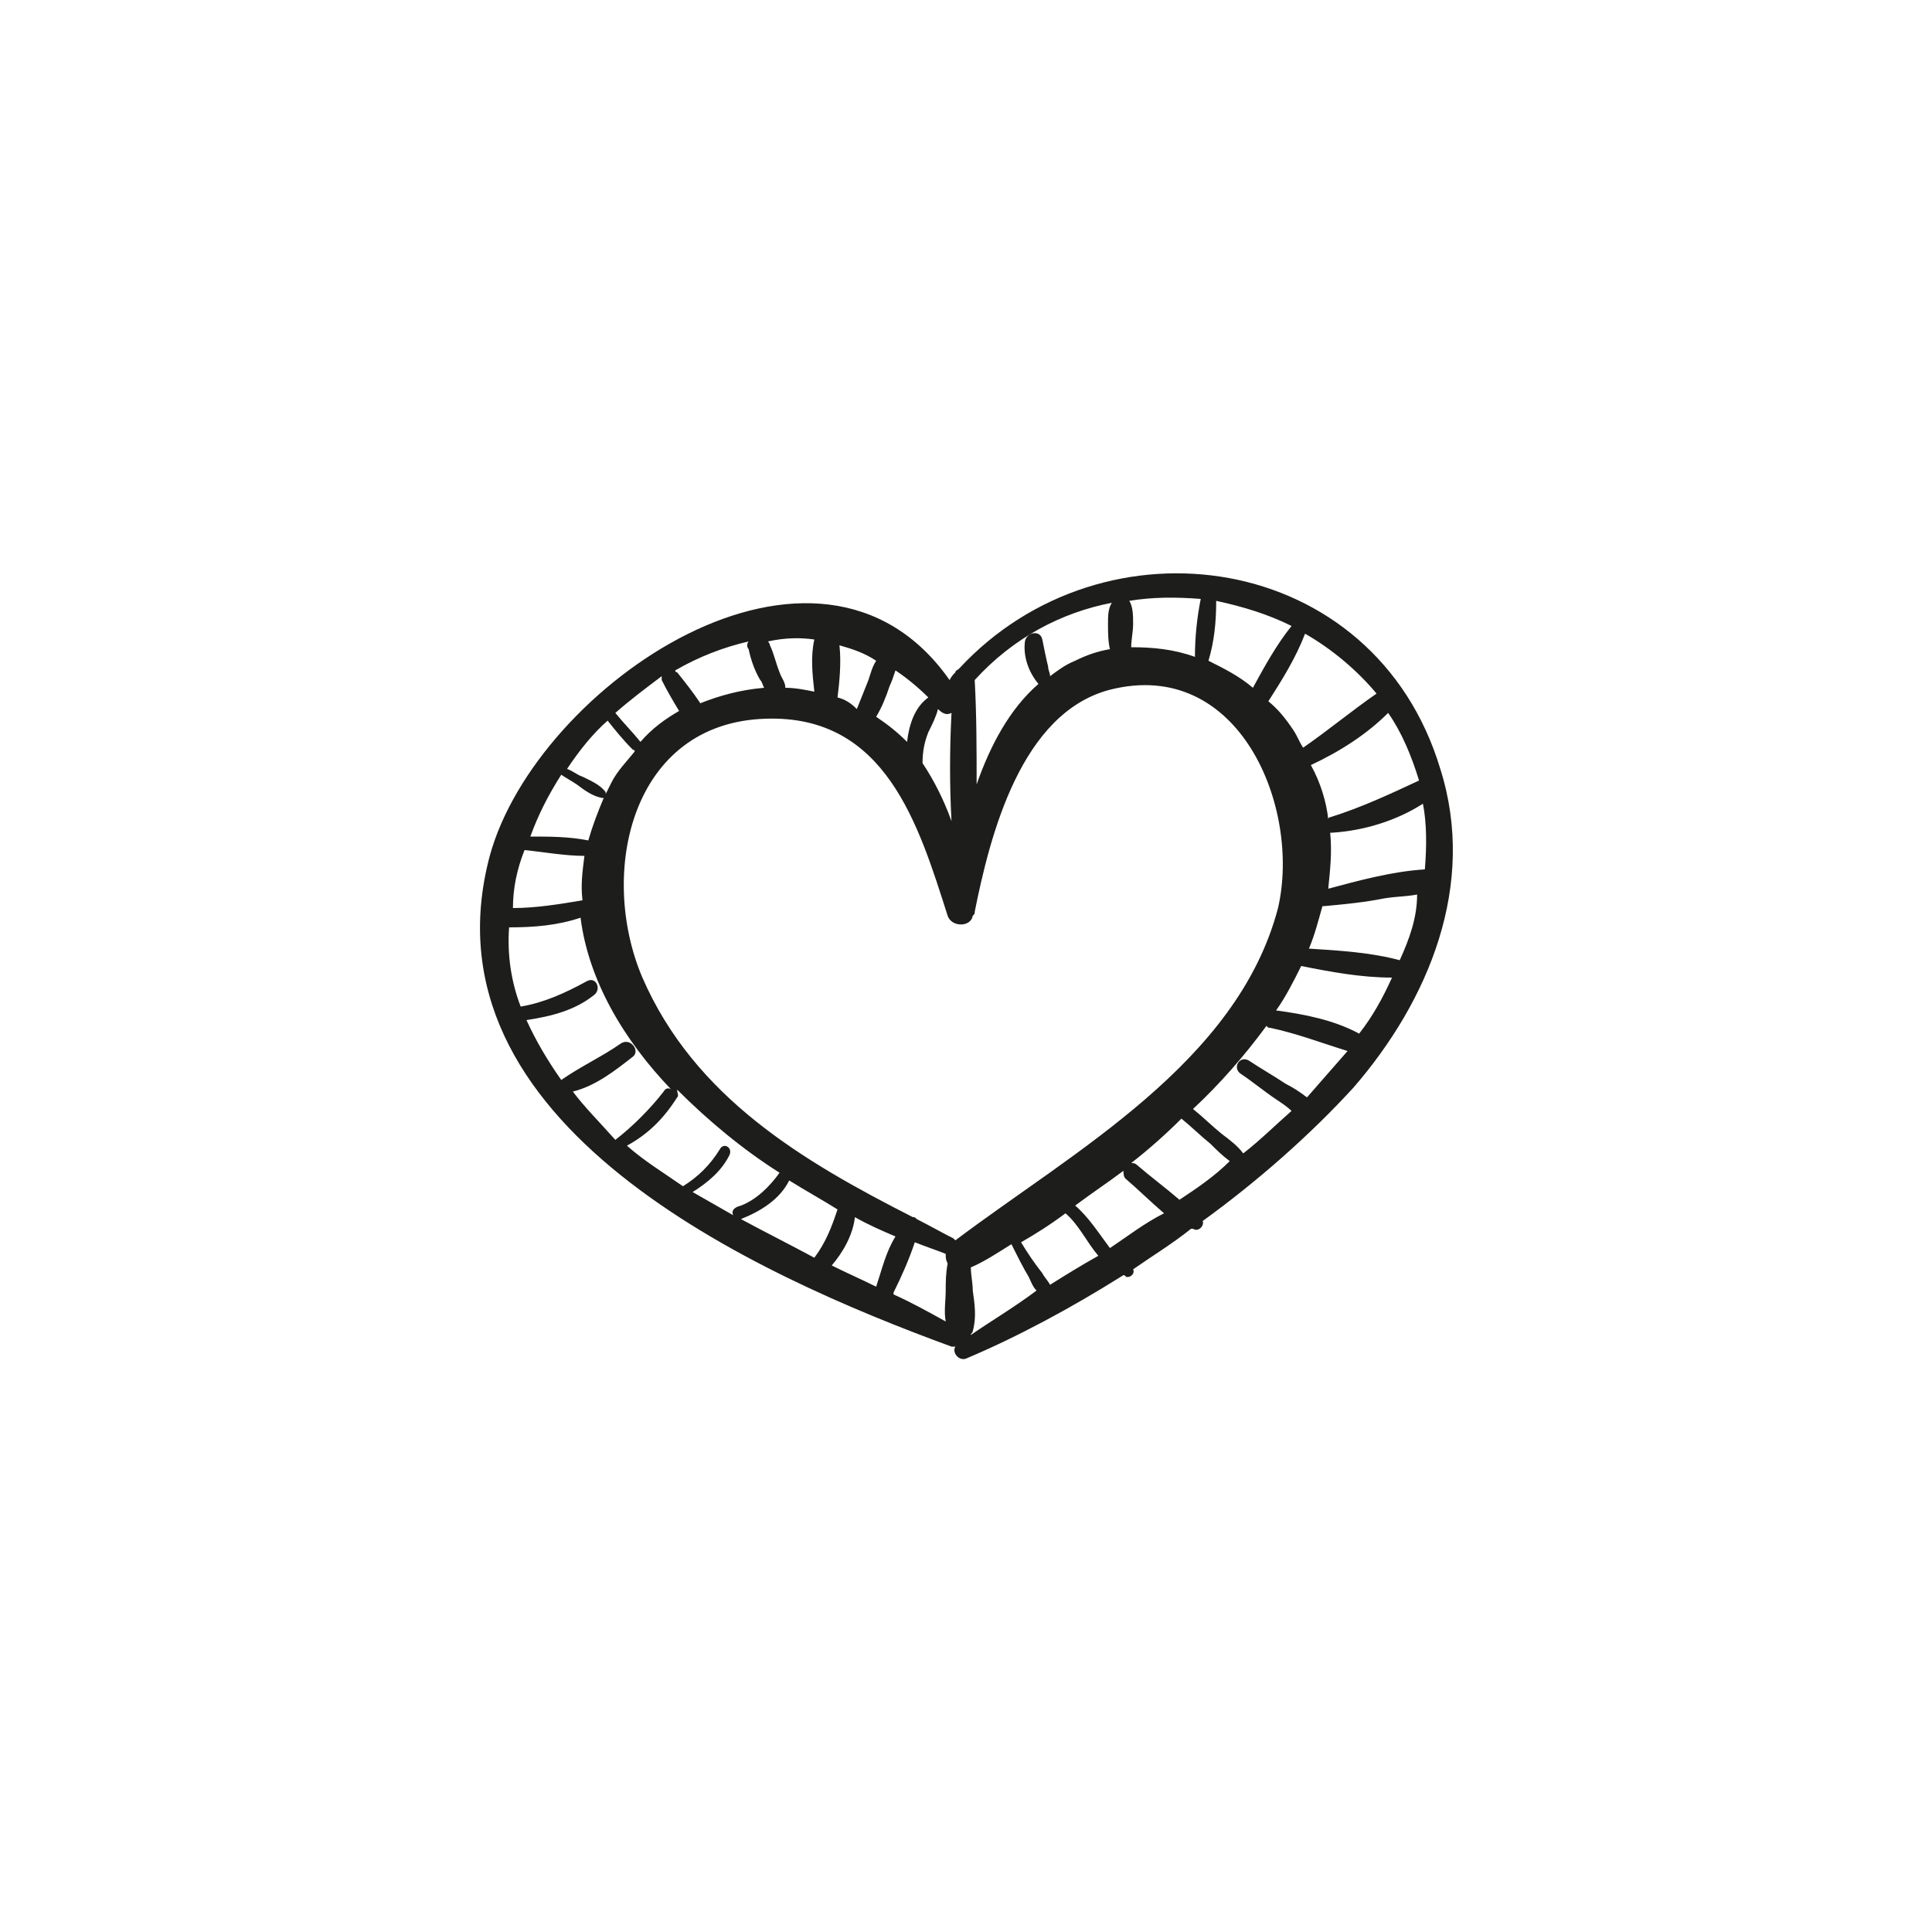 <?xml version="1.0" encoding="utf-8"?>
<!-- Generator: Adobe Illustrator 18.1.1, SVG Export Plug-In . SVG Version: 6.00 Build 0)  -->
<svg version="1.1" id="Capa_1" xmlns="http://www.w3.org/2000/svg" xmlns:xlink="http://www.w3.org/1999/xlink" x="0px" y="0px"
	 viewBox="0 0 200 200" enable-background="new 0 0 200 200" xml:space="preserve">
<g>
	<path fill="#1D1D1B" d="M149.1,79.6C142.3,57,114.3,53,99.3,69.2c-0.2,0.2-0.4,0.2-0.4,0.4c-0.2,0.2-0.4,0.4-0.6,0.8
		C84.7,51,55.5,71,50.7,88.6c-7.4,27.8,27.6,43.4,47.8,50.8c0.2,0,0.2,0,0.4,0c-0.4,0.6,0.4,1.6,1.2,1.2c5.2-2.2,10.8-5.2,16.2-8.6
		c0.2,0,0.2,0.2,0.4,0.2c0.4,0,0.8-0.4,0.6-0.8c2-1.4,4-2.6,6-4.2c0,0,0,0,0.2,0c0.6,0.4,1.2-0.4,1-0.8c5.8-4.2,11.2-9,15.6-13.8
		C147.9,103.6,152.9,91.6,149.1,79.6z M146.9,80.8c-3,1.4-6,2.8-9.2,3.8c-0.2,0-0.2,0.2-0.2,0.2c-0.2-1.8-0.8-3.8-1.8-5.6
		c3-1.4,5.8-3.2,8-5.4C145.1,75.8,146.1,78.2,146.9,80.8z M135.1,65.6c2.8,1.6,5.4,3.8,7.4,6.2c-2.6,1.8-5,3.8-7.6,5.6
		c-0.4-0.6-0.6-1.2-1-1.8c-0.8-1.2-1.6-2.2-2.6-3C132.7,70.4,134.1,68.2,135.1,65.6C135.1,65.8,135.1,65.8,135.1,65.6z M125.9,62.2
		c2.8,0.6,5.4,1.4,7.8,2.6l0,0c-1.6,2-2.8,4.2-4,6.4c-1.4-1.2-3-2-4.6-2.8C125.7,66.4,125.9,64.4,125.9,62.2z M124.3,62
		c-0.4,2-0.6,4-0.6,6c-2.2-0.8-4.4-1-6.6-1c0-0.8,0.2-1.6,0.2-2.4s0-1.8-0.4-2.4C119.3,61.8,121.7,61.8,124.3,62z M115.1,62.4
		c-0.4,0.6-0.4,1.4-0.4,2.2c0,0.8,0,1.8,0.2,2.6c-1.2,0.2-2.4,0.6-3.6,1.2c-1,0.4-1.8,1-2.6,1.6c0-0.4-0.2-0.6-0.2-1
		c-0.2-0.8-0.4-1.8-0.6-2.8s-1.6-0.8-1.8,0.2c-0.2,1.6,0.4,3.2,1.4,4.4c-3,2.6-5,6.4-6.4,10.4c0-3.6,0-7.2-0.2-10.8
		C104.9,66,109.9,63.4,115.1,62.4z M97.1,73.4C97.3,73.4,97.3,73.4,97.1,73.4c0.6,0.6,1,0.6,1.4,0.4c-0.2,3.8-0.2,7.6,0,11.2
		c-0.8-2.2-1.8-4.2-3-6c0-1.2,0.2-2.2,0.6-3.2C96.5,75,96.9,74.2,97.1,73.4z M92.7,69.4c1.2,0.8,2.4,1.8,3.4,2.8
		c-1.4,1-2,2.8-2.2,4.6c-1-1-2-1.8-3.2-2.6c0.6-1,1-2,1.4-3.2C92.3,70.6,92.5,70,92.7,69.4z M86.7,72.2c0.2-1.6,0.4-3.6,0.2-5.4
		c1.4,0.4,2.6,0.8,3.8,1.6c-0.4,0.6-0.6,1.4-0.8,2c-0.4,1-0.8,2-1.2,3C88.1,72.8,87.5,72.4,86.7,72.2L86.7,72.2z M84.3,66.2
		c-0.4,1.8-0.2,3.6,0,5.4c-1-0.2-2-0.4-3-0.4c0-0.6-0.4-1-0.6-1.6c-0.4-1-0.6-2-1-2.8c0-0.2-0.2-0.4-0.2-0.4
		C81.3,66,82.9,66,84.3,66.2z M77.5,66.4c-0.2,0.2-0.2,0.6,0,0.8c0.2,1,0.6,2.2,1.2,3.2c0.2,0.2,0.2,0.4,0.4,0.8
		c-2.4,0.2-4.6,0.8-6.6,1.6c-0.8-1.2-1.6-2.2-2.4-3.2c0,0-0.2,0-0.2-0.2C72.3,68,74.9,67,77.5,66.4z M68.5,70c0,0.2,0,0.2,0,0.4
		c0.6,1.2,1.2,2.2,1.8,3.2c-1.4,0.8-2.8,1.8-4,3.2c-0.8-1-1.8-2-2.6-3C65.3,72.4,66.9,71.2,68.5,70z M62.9,74.6c0.8,1,1.6,2,2.6,3
		c0,0,0.2,0,0.2,0.2c-0.8,1-1.8,2-2.4,3.2c-0.2,0.4-0.4,0.8-0.6,1.2c0,0,0,0,0-0.2c-0.6-0.8-1.6-1.2-2.4-1.6c-0.6-0.2-1-0.6-1.6-0.8
		C59.9,77.8,61.3,76,62.9,74.6z M58.1,80.2c0.6,0.4,1,0.6,1.6,1c0.8,0.6,1.6,1.2,2.6,1.4h0.2c-0.6,1.4-1.2,3-1.6,4.4
		c-2-0.4-4-0.4-6-0.4C55.7,84.4,56.7,82.4,58.1,80.2z M54.3,88c2,0.2,4.2,0.6,6.2,0.6c-0.2,1.6-0.4,3-0.2,4.6l0,0
		c-2.4,0.4-4.8,0.8-7.2,0.8C53.1,92,53.5,90,54.3,88z M59.3,113c2.4-0.6,4.4-2.2,6.2-3.6c0.8-0.6-0.2-2-1.2-1.4
		c-2,1.4-4.2,2.4-6.2,3.8c-1.4-2-2.6-4-3.6-6.2c2.6-0.4,5-1,7-2.6c0.8-0.6,0.2-2-0.8-1.4c-2.2,1.2-4.4,2.2-6.8,2.6
		c-1-2.6-1.4-5.4-1.2-8.2c2.6,0,5-0.2,7.4-1c0.8,6.4,4.4,12.6,9.4,17.8c-0.2-0.2-0.6-0.2-0.8,0.2c-1.4,1.8-3.2,3.6-5,5
		C62.1,116.2,60.5,114.6,59.3,113z M75.9,125.8c-1.4-0.8-2.8-1.6-4.2-2.4c1.6-1,3-2.2,3.8-3.8c0.4-0.8-0.6-1.4-1-0.6
		c-1,1.6-2.2,2.8-3.8,3.8c-2-1.4-4-2.6-5.8-4.2c2.2-1.2,3.8-2.8,5.2-5c0.2-0.2,0-0.4,0-0.8c3.2,3.2,6.8,6.2,10.6,8.6
		c-1,1.4-2.4,2.8-4,3.4C75.9,125,75.7,125.4,75.9,125.8z M76.7,126.2L76.7,126.2c2-0.8,4-2,5-4c1.6,1,3.4,2,5,3
		c-0.6,1.8-1.2,3.4-2.4,5C81.7,128.8,79.3,127.6,76.7,126.2z M90.7,133.2c-1.6-0.8-3-1.4-4.6-2.2c1.2-1.4,2.2-3.2,2.4-5
		c1.4,0.8,2.8,1.4,4.2,2C91.7,129.6,91.3,131.4,90.7,133.2L90.7,133.2z M97.9,133.6c0,1-0.2,2.2,0,3.2c-1.8-1-3.6-2-5.4-2.8
		c0,0,0,0,0-0.2c0.8-1.6,1.6-3.4,2.2-5.2c1,0.4,2.2,0.8,3.2,1.2c0,0.4,0,0.6,0.2,1C97.9,131.8,97.9,132.8,97.9,133.6z M98.9,128.4
		l-0.2-0.2c-1.2-0.6-2.6-1.4-3.8-2c-0.2-0.2-0.2-0.2-0.4-0.2c-11.4-5.8-22.6-12.4-28-24.8c-4.6-10.8-1.2-26.4,12.8-26.8
		c12.4-0.4,15.8,11,18.8,20.4c0.4,1.2,2.4,1.2,2.6,0c0.2-0.2,0.2-0.2,0.2-0.4c1.6-8,4.8-20.6,14-23c13.4-3.4,19.8,12.2,17.4,22.6
		C128.1,110,111.1,119.2,98.9,128.4z M100.5,138.2c0-0.2,0.2-0.2,0.2-0.4c0.4-1.4,0.2-2.8,0-4.2c0-0.8-0.2-1.6-0.2-2.4
		c1.4-0.6,2.6-1.4,4.2-2.4l0,0c0.6,1.2,1.2,2.4,1.8,3.4c0.2,0.4,0.4,1,0.8,1.4C104.9,135.4,102.5,136.8,100.5,138.2z M108.7,133
		c-0.2-0.4-0.6-0.8-0.8-1.2c-0.8-1-1.6-2.2-2.2-3.2l0,0c1.4-0.8,3-1.8,4.6-3c1.4,1.2,2.2,3,3.4,4.4C111.9,131,110.3,132,108.7,133z
		 M114.9,129.2c-1.2-1.6-2.2-3.2-3.6-4.4c1.6-1.2,3.4-2.4,5-3.6c0,0.2,0,0.6,0.2,0.8c1.4,1.2,2.6,2.4,4,3.6
		C118.5,126.6,116.7,128,114.9,129.2z M122.1,124.2c-1.4-1.2-3-2.4-4.4-3.6c-0.2-0.2-0.4-0.2-0.6-0.2c1.8-1.4,3.6-3,5.2-4.6
		c1,0.8,2,1.8,3,2.6c0.6,0.6,1.2,1.2,2,1.8C125.7,121.8,123.9,123,122.1,124.2z M135.3,113.6c-0.8-0.6-1.4-1-2.2-1.4
		c-1.2-0.8-2.6-1.6-3.8-2.4c-1-0.6-1.8,0.8-0.8,1.4c1.2,0.8,2.4,1.8,3.6,2.6c0.6,0.4,1.2,0.8,1.6,1.2c-1.6,1.4-3.2,3-5,4.4
		c-0.6-0.8-1.4-1.4-2.2-2c-1-0.8-2-1.8-3-2.6c2.8-2.6,5.4-5.6,7.6-8.6c0.2,0.2,0.2,0.2,0.4,0.2c2.8,0.6,5.4,1.6,8,2.4
		C138.1,110.4,136.7,112,135.3,113.6z M140.7,107c-2.6-1.4-5.6-2-8.6-2.4c1-1.4,1.8-3,2.6-4.6c3,0.6,6.2,1.2,9.4,1.2
		C143.1,103.4,142.1,105.2,140.7,107z M144.9,99.4c-3-0.8-6.2-1-9.4-1.2c0.6-1.4,1-3,1.4-4.4h0.2c2.2-0.2,4.2-0.4,6.2-0.8
		c1.2-0.2,2.4-0.2,3.4-0.4C146.7,95,145.9,97.2,144.9,99.4z M147.5,90c-3.4,0.2-7,1.2-10,2c0.2-2,0.4-3.8,0.2-5.8h0.2
		c3.2-0.2,6.6-1.2,9.4-3C147.7,85.2,147.7,87.6,147.5,90z"/>
</g>
</svg>
